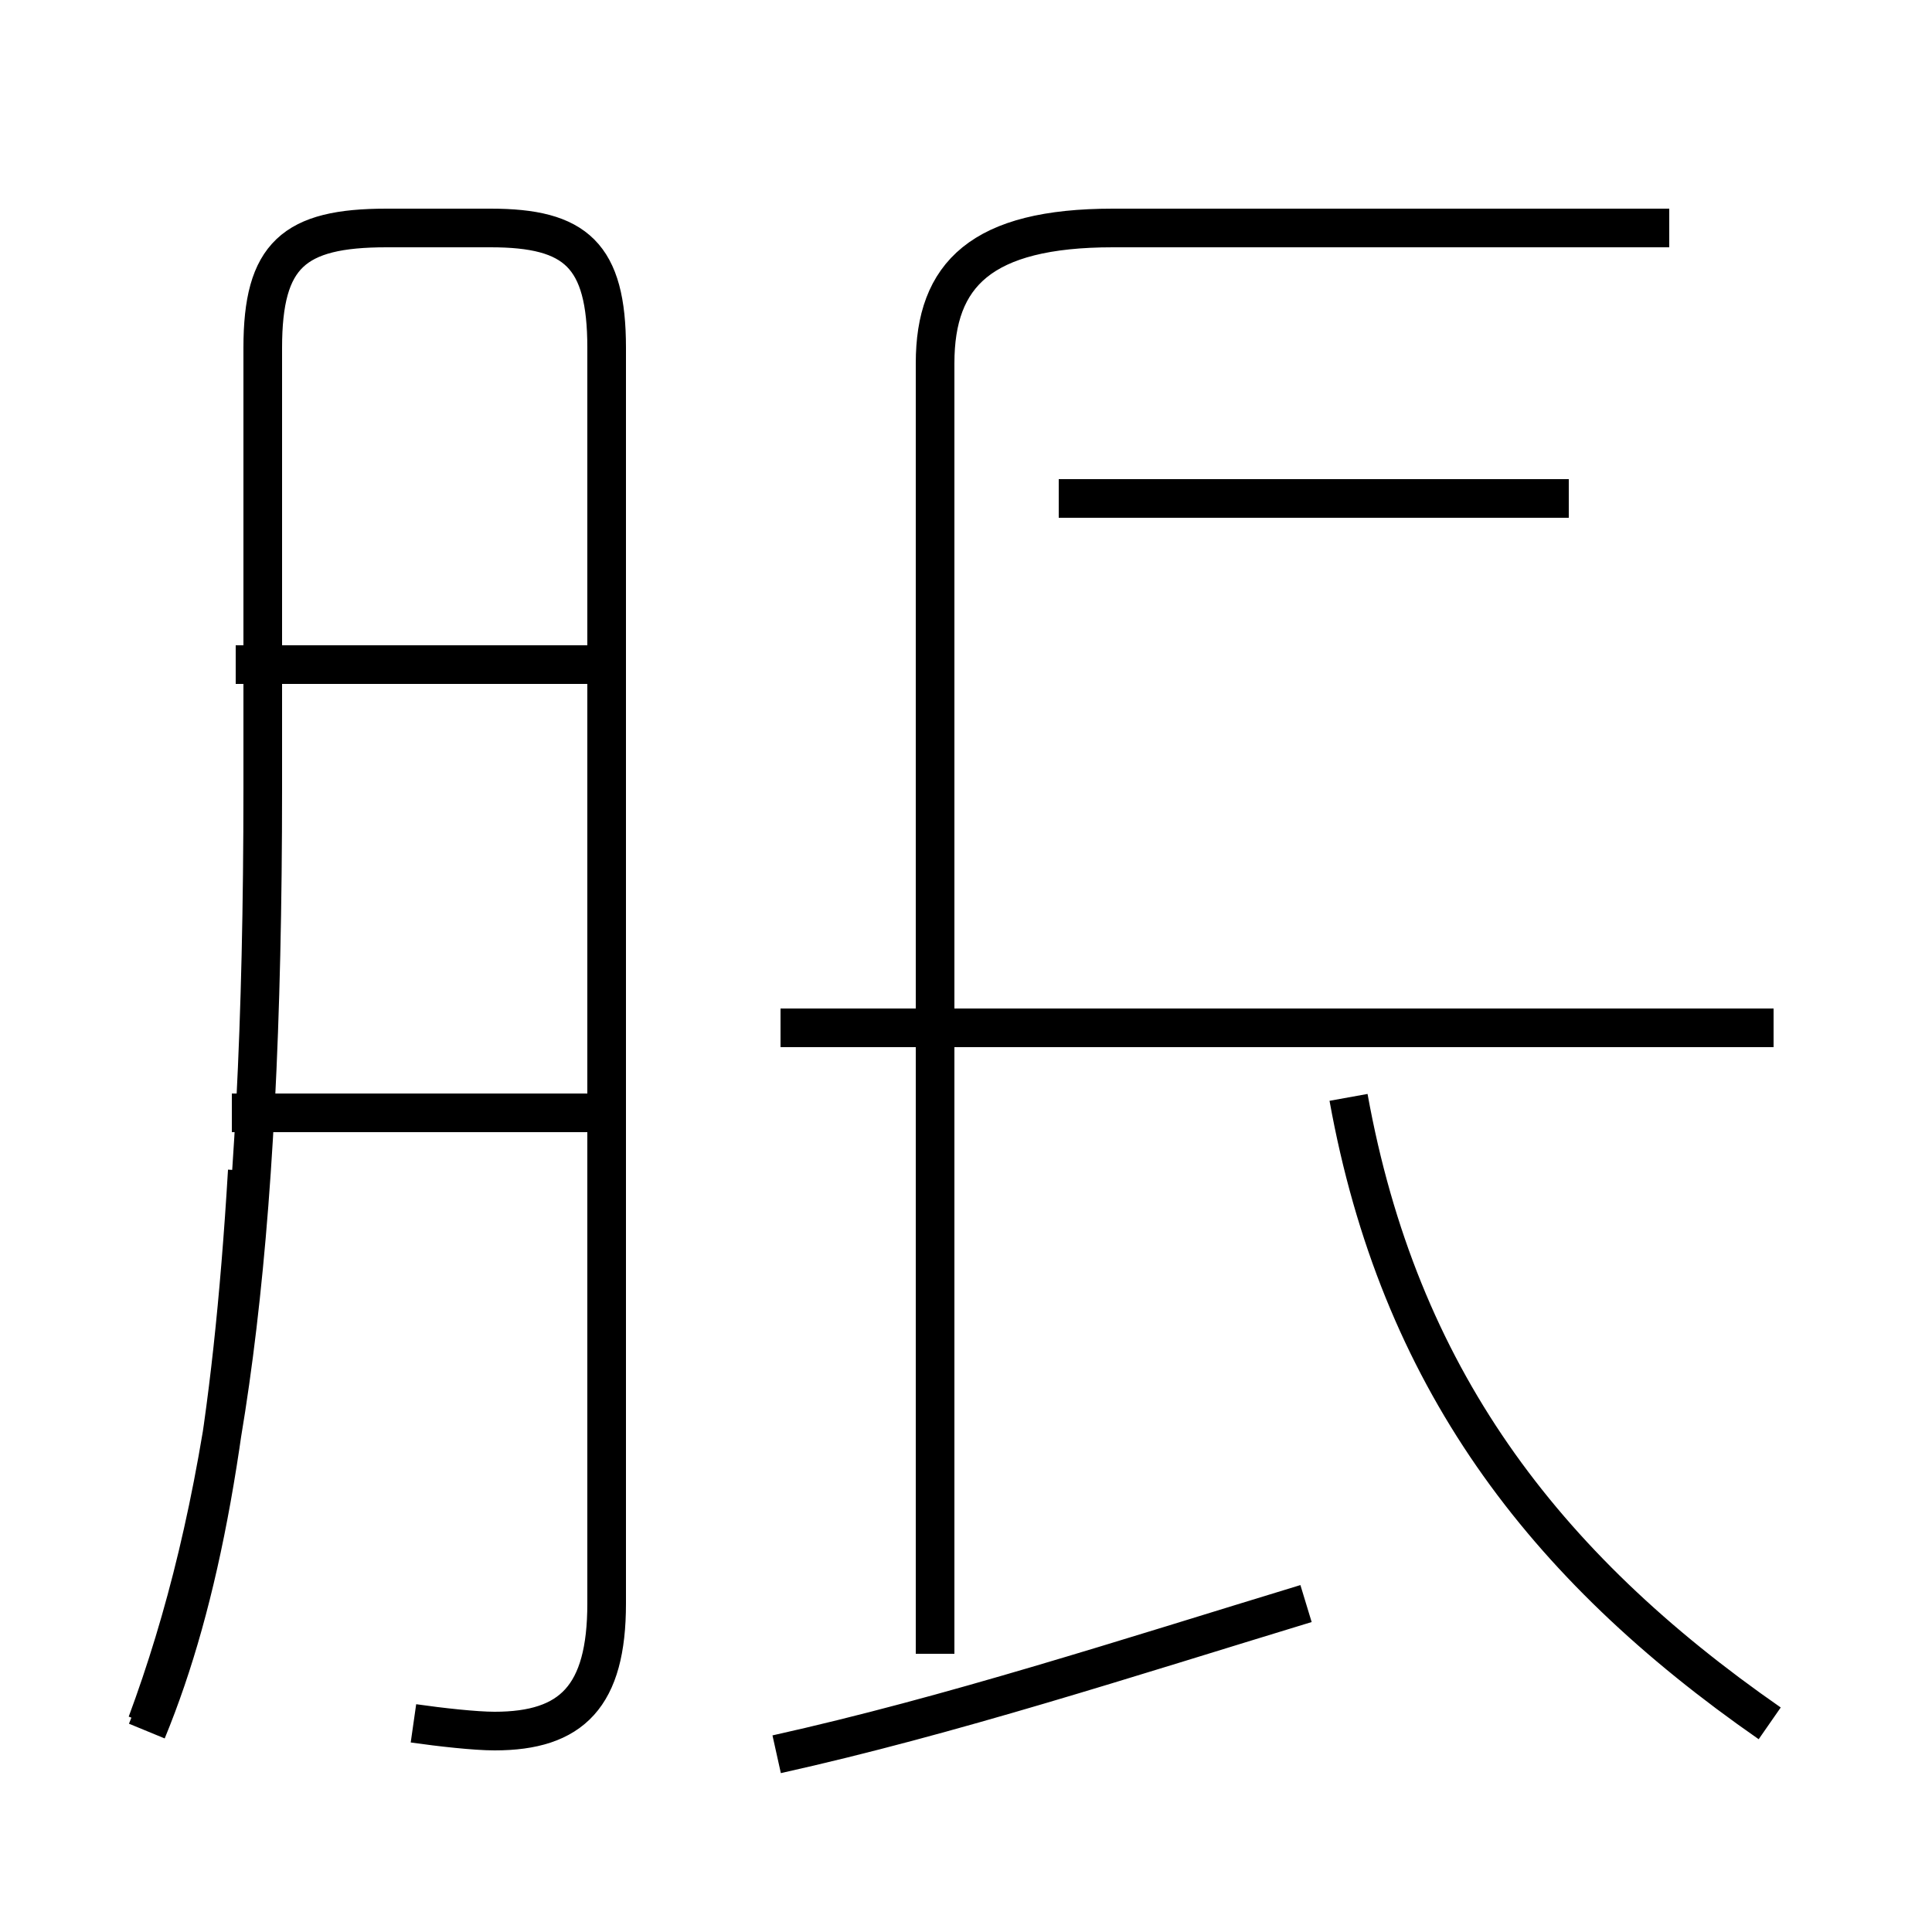 <?xml version='1.0' encoding='utf8'?>
<svg viewBox="0.0 -44.0 50.0 50.0" version="1.1" xmlns="http://www.w3.org/2000/svg">
<rect x="0.0" y="-44.0" width="50.0" height="50.0" fill="#808080" stroke="none"/>
<rect x="-1000" y="-1000" width="2000" height="2000" stroke="white" fill="white"/>
<g style="fill:none; stroke:#000000;  stroke-width:1">
<path d="M 10.7 -0.6 C 11.4 -0.7 12.3 -0.8 12.8 -0.8 C 14.8 -0.8 15.7 0.1 15.7 2.5 L 15.7 35.0 C 15.7 37.4 14.9 38.1 12.7 38.1 L 10.0 38.1 C 7.6 38.1 6.8 37.4 6.8 35.0 L 6.8 23.6 C 6.8 11.4 5.8 4.8 3.8 -0.6 M 15.2 26.8 L 6.1 26.8 M 15.2 15.2 L 6.0 15.2 M 40.6 31.1 L 27.4 31.1 M 45.9 17.4 L 20.2 17.4 M 3.8 -0.8 C 5.2 2.6 6.0 7.0 6.4 13.7 M 43.2 38.1 L 28.8 38.1 C 25.4 38.1 24.2 36.9 24.2 34.6 L 24.2 1.2 M 20.1 -1.4 C 24.6 -0.4 29.2 1.1 33.8 2.5 M 45.8 -0.6 C 39.9 3.5 36.2 8.4 34.9 15.6 " transform="scale(1, -1)" />
</g>
</svg>